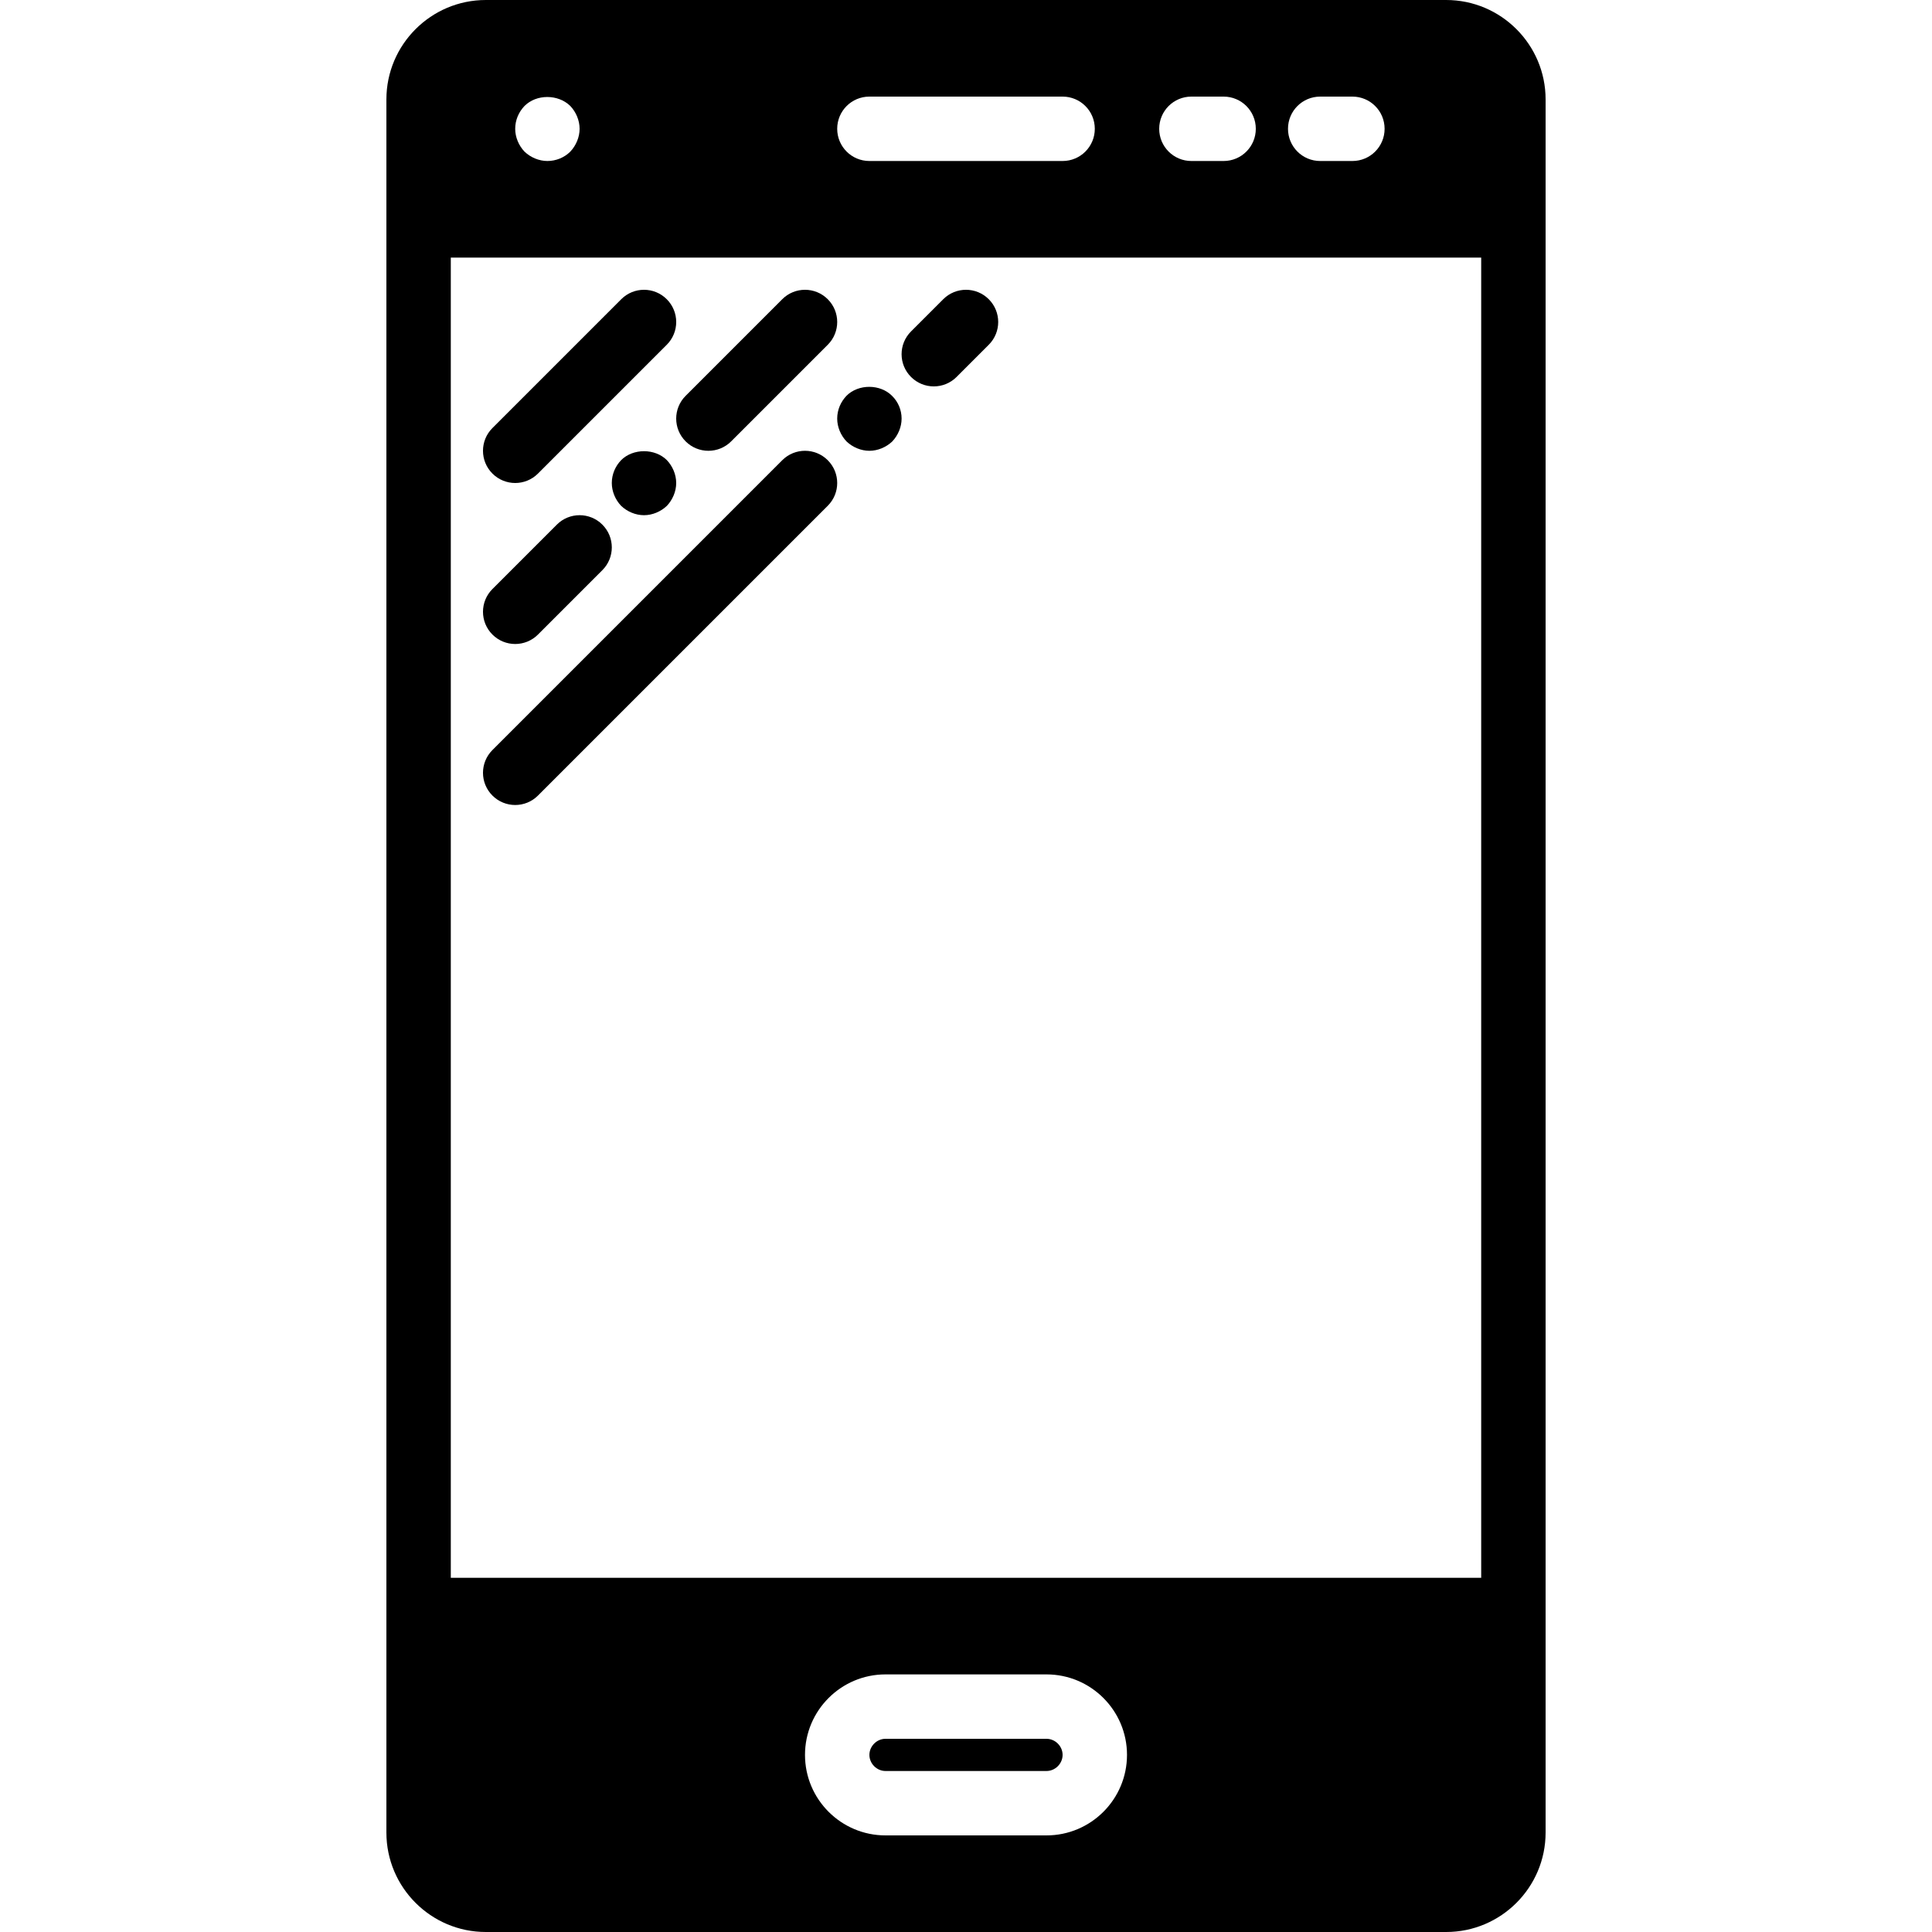 <?xml version="1.0" encoding="iso-8859-1"?>
<!-- Generator: Adobe Illustrator 19.0.0, SVG Export Plug-In . SVG Version: 6.00 Build 0)  -->
<svg version="1.1" id="Capa_1" xmlns="http://www.w3.org/2000/svg" xmlns:xlink="http://www.w3.org/1999/xlink" x="0px" y="0px"
	 viewBox="0 0 60 60" style="enable-background:new 0 0 60 60;" xml:space="preserve">
<g>
	<path d="M16,15c0.256,0,0.512-0.098,0.707-0.293l4-4c0.391-0.391,0.391-1.023,0-1.414s-1.023-0.391-1.414,0l-4,4
		c-0.391,0.391-0.391,1.023,0,1.414C15.488,14.902,15.744,15,16,15z"/>
	<path d="M16,20c0.256,0,0.512-0.098,0.707-0.293l2-2c0.391-0.391,0.391-1.023,0-1.414s-1.023-0.391-1.414,0l-2,2
		c-0.391,0.391-0.391,1.023,0,1.414C15.488,19.902,15.744,20,16,20z"/>
	<path d="M19.29,14.29C19.109,14.479,19,14.729,19,15c0,0.26,0.109,0.52,0.29,0.71C19.479,15.89,19.74,16,20,16s0.52-0.11,0.71-0.29
		C20.89,15.52,21,15.26,21,15s-0.11-0.521-0.29-0.71C20.34,13.92,19.66,13.92,19.29,14.29z"/>
	<path d="M21.293,13.707C21.488,13.902,21.744,14,22,14s0.512-0.098,0.707-0.293l3-3c0.391-0.391,0.391-1.023,0-1.414
		s-1.023-0.391-1.414,0l-3,3C20.902,12.684,20.902,13.316,21.293,13.707z"/>
	<path d="M16,25c0.256,0,0.512-0.098,0.707-0.293l9-9c0.391-0.391,0.391-1.023,0-1.414s-1.023-0.391-1.414,0l-9,9
		c-0.391,0.391-0.391,1.023,0,1.414C15.488,24.902,15.744,25,16,25z"/>
	<path d="M26.29,13.71C26.479,13.89,26.74,14,27,14s0.52-0.11,0.71-0.29C27.89,13.52,28,13.26,28,13c0-0.271-0.11-0.521-0.29-0.7
		c-0.37-0.38-1.05-0.38-1.42-0.01C26.109,12.479,26,12.729,26,13C26,13.26,26.109,13.52,26.29,13.71z"/>
	<path d="M29,12c0.256,0,0.512-0.098,0.707-0.293l1-1c0.391-0.391,0.391-1.023,0-1.414s-1.023-0.391-1.414,0l-1,1
		c-0.391,0.391-0.391,1.023,0,1.414C28.488,11.902,28.744,12,29,12z"/>
	<path d="M32.5,54h-5c-0.271,0-0.5,0.229-0.5,0.5s0.229,0.5,0.5,0.5h5c0.271,0,0.5-0.229,0.5-0.5S32.771,54,32.5,54z"/>
	<path d="M44.912,0H15.088C13.385,0,12,1.385,12,3.088V6v45v5.912C12,58.615,13.385,60,15.088,60h29.824
		C46.615,60,48,58.615,48,56.912V51V6V3.088C48,1.385,46.615,0,44.912,0z M41,3h1c0.553,0,1,0.447,1,1s-0.447,1-1,1h-1
		c-0.553,0-1-0.447-1-1S40.447,3,41,3z M37,3h1c0.553,0,1,0.447,1,1s-0.447,1-1,1h-1c-0.553,0-1-0.447-1-1S36.447,3,37,3z M27,3h6
		c0.553,0,1,0.447,1,1s-0.447,1-1,1h-6c-0.553,0-1-0.447-1-1S26.447,3,27,3z M16.29,3.29c0.37-0.37,1.04-0.37,1.42,0
		C17.89,3.479,18,3.74,18,4s-0.11,0.52-0.29,0.71C17.52,4.899,17.26,5,17,5s-0.521-0.11-0.71-0.29C16.109,4.52,16,4.26,16,4
		C16,3.729,16.109,3.479,16.29,3.29z M32.5,57h-5c-1.379,0-2.5-1.121-2.5-2.5s1.121-2.5,2.5-2.5h5c1.379,0,2.5,1.121,2.5,2.5
		S33.879,57,32.5,57z M46,49H14V8h32V49z"/>
</g>
<g>
</g>
<g>
</g>
<g>
</g>
<g>
</g>
<g>
</g>
<g>
</g>
<g>
</g>
<g>
</g>
<g>
</g>
<g>
</g>
<g>
</g>
<g>
</g>
<g>
</g>
<g>
</g>
<g>
</g>
</svg>
